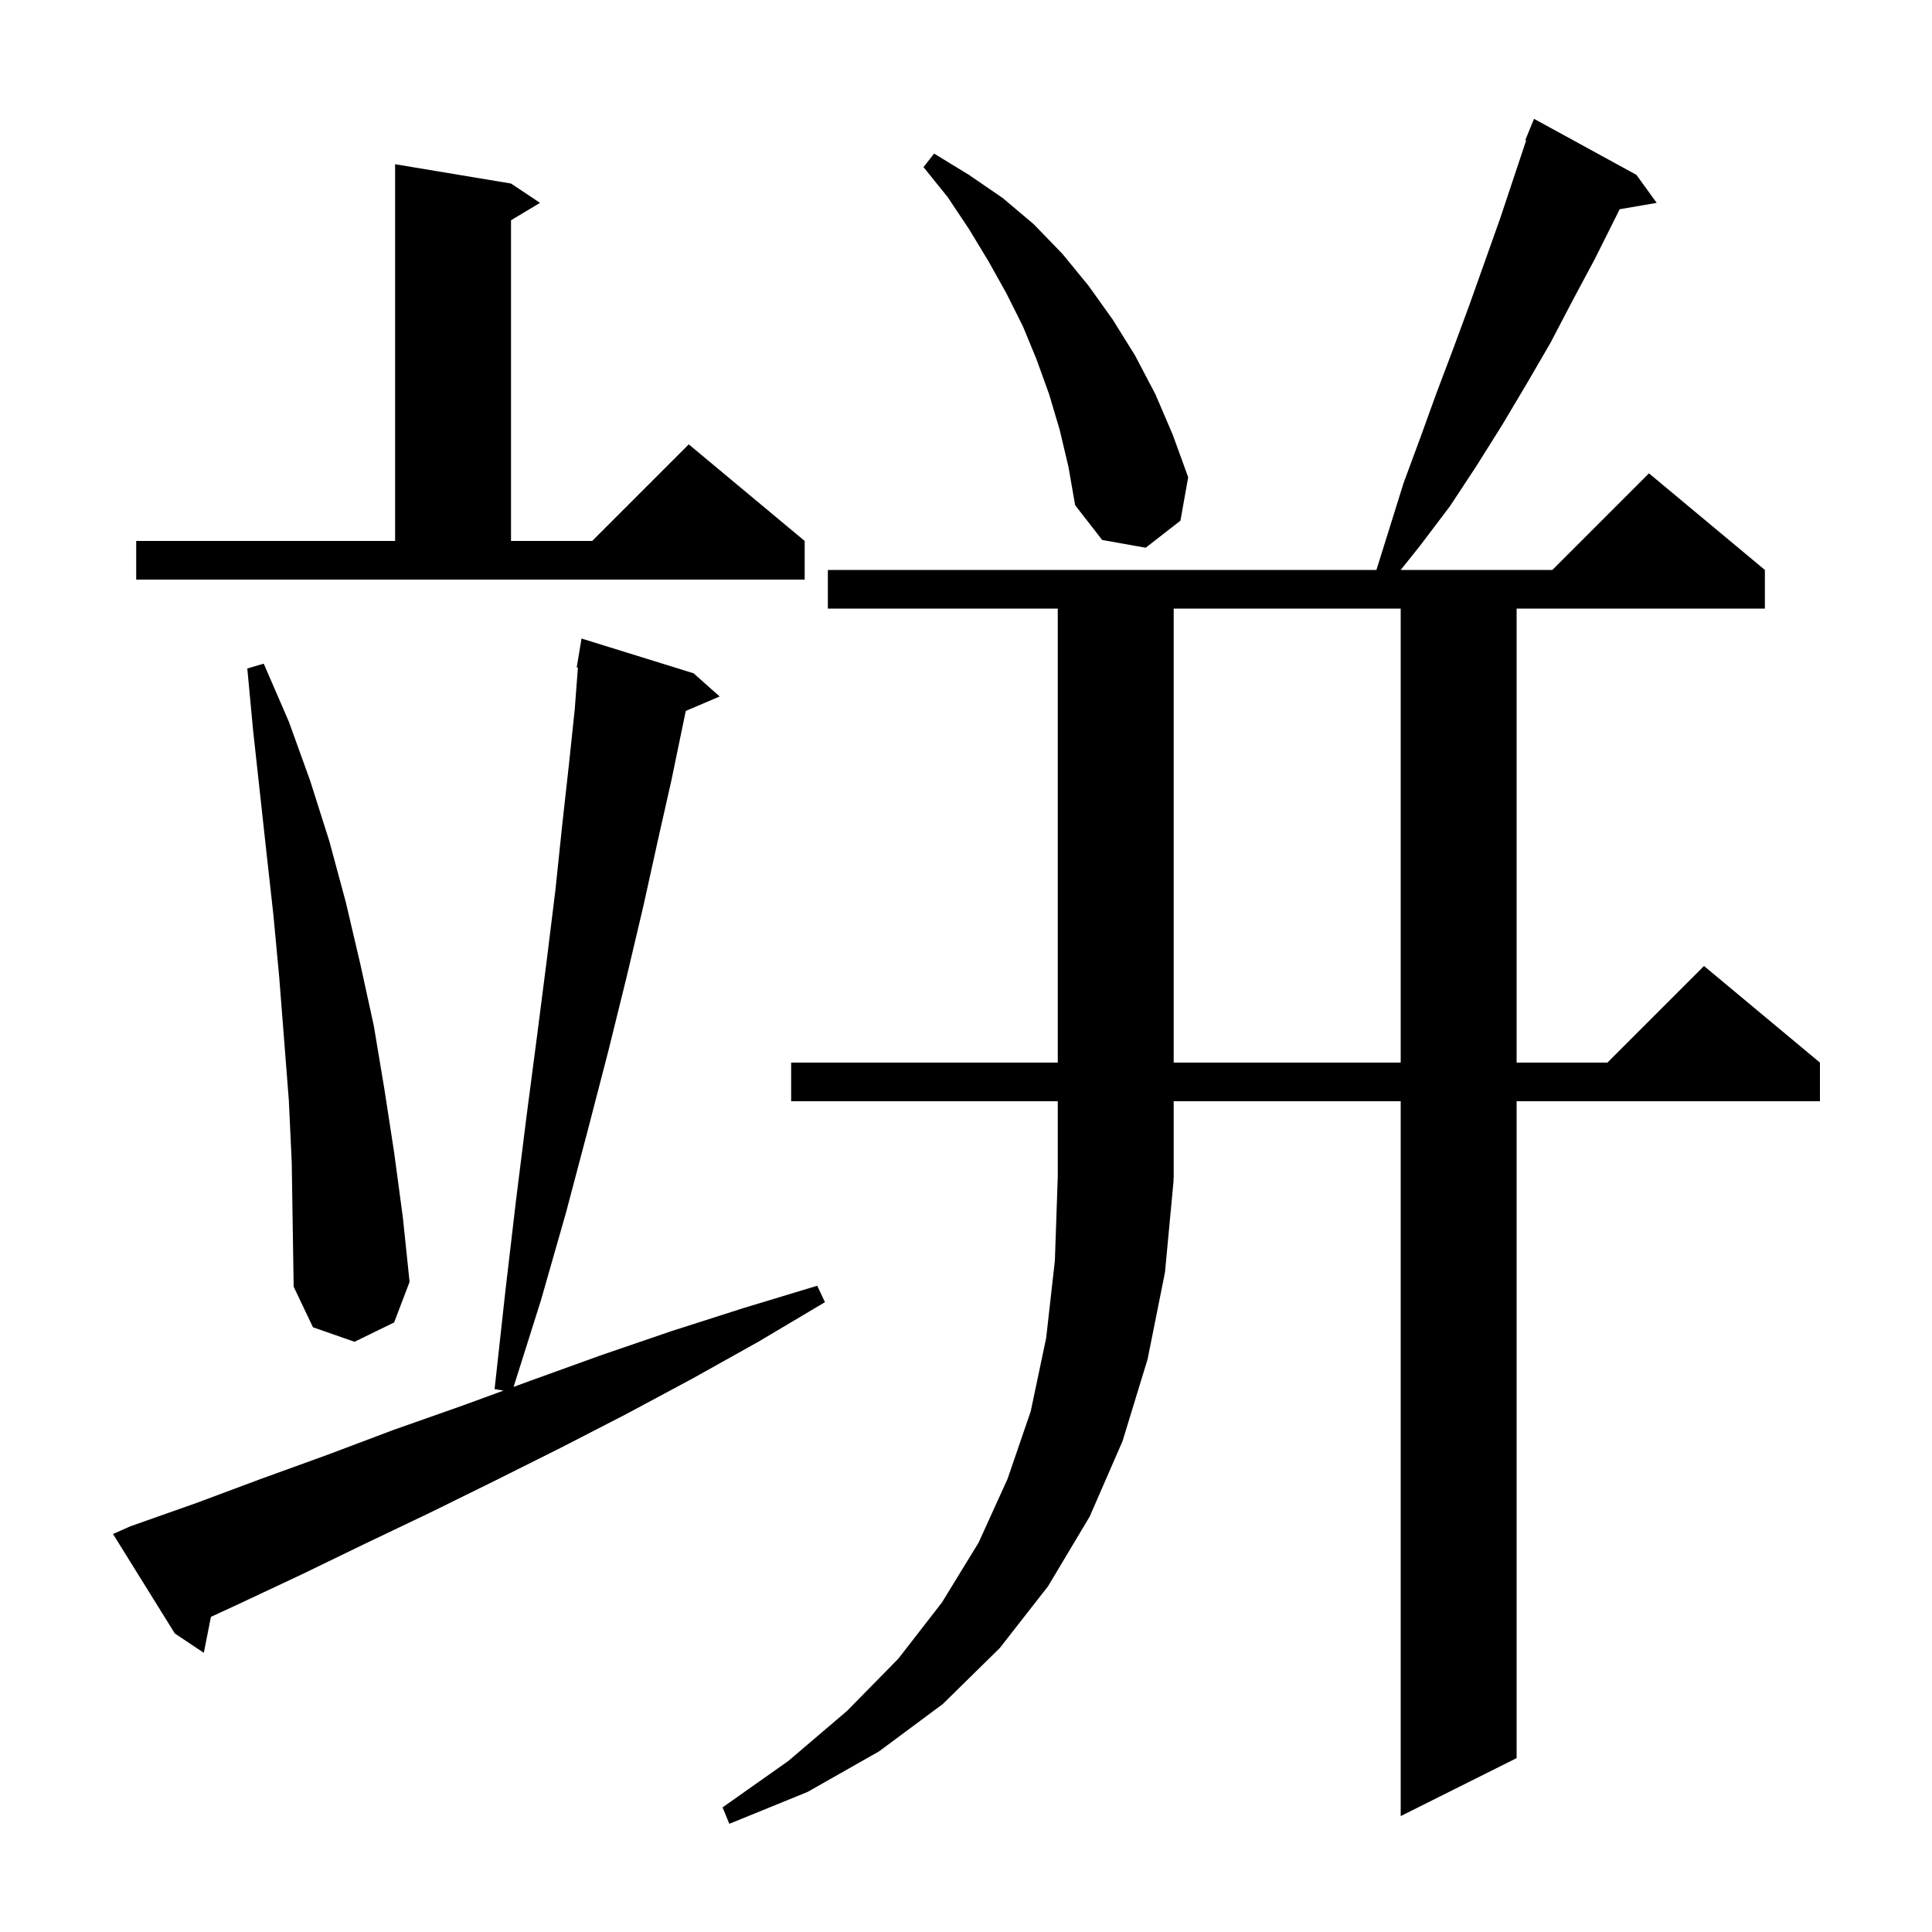 <svg xmlns="http://www.w3.org/2000/svg" xmlns:xlink="http://www.w3.org/1999/xlink" version="1.1" baseProfile="full" viewBox="0 0 200 200" width="200" height="200">
<g fill="black">
<path d="M 121.5 122.1 L 120.6 131.7 L 118.8 140.7 L 116.2 149.2 L 112.8 157.0 L 108.5 164.2 L 103.5 170.6 L 97.6 176.4 L 91.0 181.3 L 83.6 185.5 L 75.5 188.8 L 74.8 187.1 L 81.6 182.3 L 87.7 177.1 L 93.0 171.7 L 97.5 165.9 L 101.3 159.7 L 104.3 153.1 L 106.7 146.1 L 108.3 138.5 L 109.2 130.5 L 109.5 121.8 L 109.5 114.0 L 81.9 114.0 L 81.9 110.0 L 109.5 110.0 L 109.5 63.0 L 85.7 63.0 L 85.7 59.0 L 142.488 59.0 L 145.3 50.0 L 147.0 45.4 L 148.7 40.7 L 150.4 36.2 L 152.1 31.6 L 155.3 22.6 L 157.991 14.528 L 157.9 14.5 L 158.8 12.3 L 169.4 18.1 L 171.5 21.0 L 167.66 21.662 L 167.3 22.4 L 165.1 26.8 L 162.8 31.1 L 160.5 35.5 L 158.0 39.8 L 155.5 44.0 L 152.8 48.3 L 150.1 52.4 L 147.0 56.5 L 145.0 59.0 L 160.7 59.0 L 170.7 49.0 L 182.7 59.0 L 182.7 63.0 L 157.0 63.0 L 157.0 110.0 L 166.4 110.0 L 176.4 100.0 L 188.4 110.0 L 188.4 114.0 L 157.0 114.0 L 157.0 182.0 L 145.0 188.0 L 145.0 114.0 L 121.5 114.0 L 121.5 122.0 L 121.434 122.098 Z M 13.5 158.0 L 20.3 155.6 L 27.0 153.1 L 33.9 150.6 L 40.8 148.0 L 47.9 145.5 L 52.122 143.954 L 51.2 143.8 L 52.3 133.8 L 53.4 124.4 L 54.5 115.6 L 55.6 107.2 L 56.6 99.4 L 57.5 92.1 L 58.2 85.4 L 58.9 79.1 L 59.5 73.4 L 59.824 69.106 L 59.7 69.1 L 60.2 66.1 L 71.8 69.7 L 74.5 72.1 L 70.992 73.594 L 70.7 75.0 L 69.5 80.8 L 68.1 87.0 L 66.6 93.8 L 64.9 101.0 L 63.0 108.7 L 60.9 116.8 L 58.6 125.5 L 56.0 134.6 L 53.167 143.571 L 55.0 142.9 L 62.2 140.3 L 69.5 137.8 L 77.0 135.4 L 84.6 133.1 L 85.4 134.8 L 78.5 138.9 L 71.7 142.7 L 64.8 146.4 L 58.0 149.9 L 51.2 153.3 L 44.5 156.6 L 37.8 159.8 L 31.2 163.0 L 24.6 166.1 L 21.834 167.377 L 21.1 171.1 L 18.1 169.1 L 11.7 158.8 Z M 30.2 120.3 L 29.9 113.9 L 28.9 101.1 L 28.3 94.7 L 27.6 88.4 L 26.2 75.6 L 25.6 69.2 L 27.3 68.7 L 29.9 74.7 L 32.1 80.8 L 34.1 87.1 L 35.8 93.4 L 37.3 99.8 L 38.7 106.2 L 39.8 112.8 L 40.8 119.3 L 41.7 126.0 L 42.4 132.7 L 40.8 136.9 L 36.7 138.9 L 32.4 137.4 L 30.4 133.2 L 30.3 126.8 Z M 121.5 63.0 L 121.5 110.0 L 145.0 110.0 L 145.0 63.0 Z M 14.1 56.0 L 40.9 56.0 L 40.9 17.0 L 52.9 19.0 L 55.9 21.0 L 52.9 22.8 L 52.9 56.0 L 61.3 56.0 L 71.3 46.0 L 83.3 56.0 L 83.3 60.0 L 14.1 60.0 Z M 109.7 44.5 L 108.6 40.8 L 107.3 37.2 L 105.9 33.8 L 104.2 30.4 L 102.3 27.0 L 100.3 23.7 L 98.1 20.4 L 95.6 17.3 L 96.7 15.9 L 100.3 18.1 L 103.8 20.5 L 107.0 23.2 L 110.0 26.3 L 112.7 29.6 L 115.2 33.1 L 117.5 36.8 L 119.6 40.8 L 121.4 45.0 L 123.0 49.4 L 122.2 53.9 L 118.6 56.7 L 114.1 55.9 L 111.3 52.3 L 110.6 48.3 Z " />
</g>
</svg>
